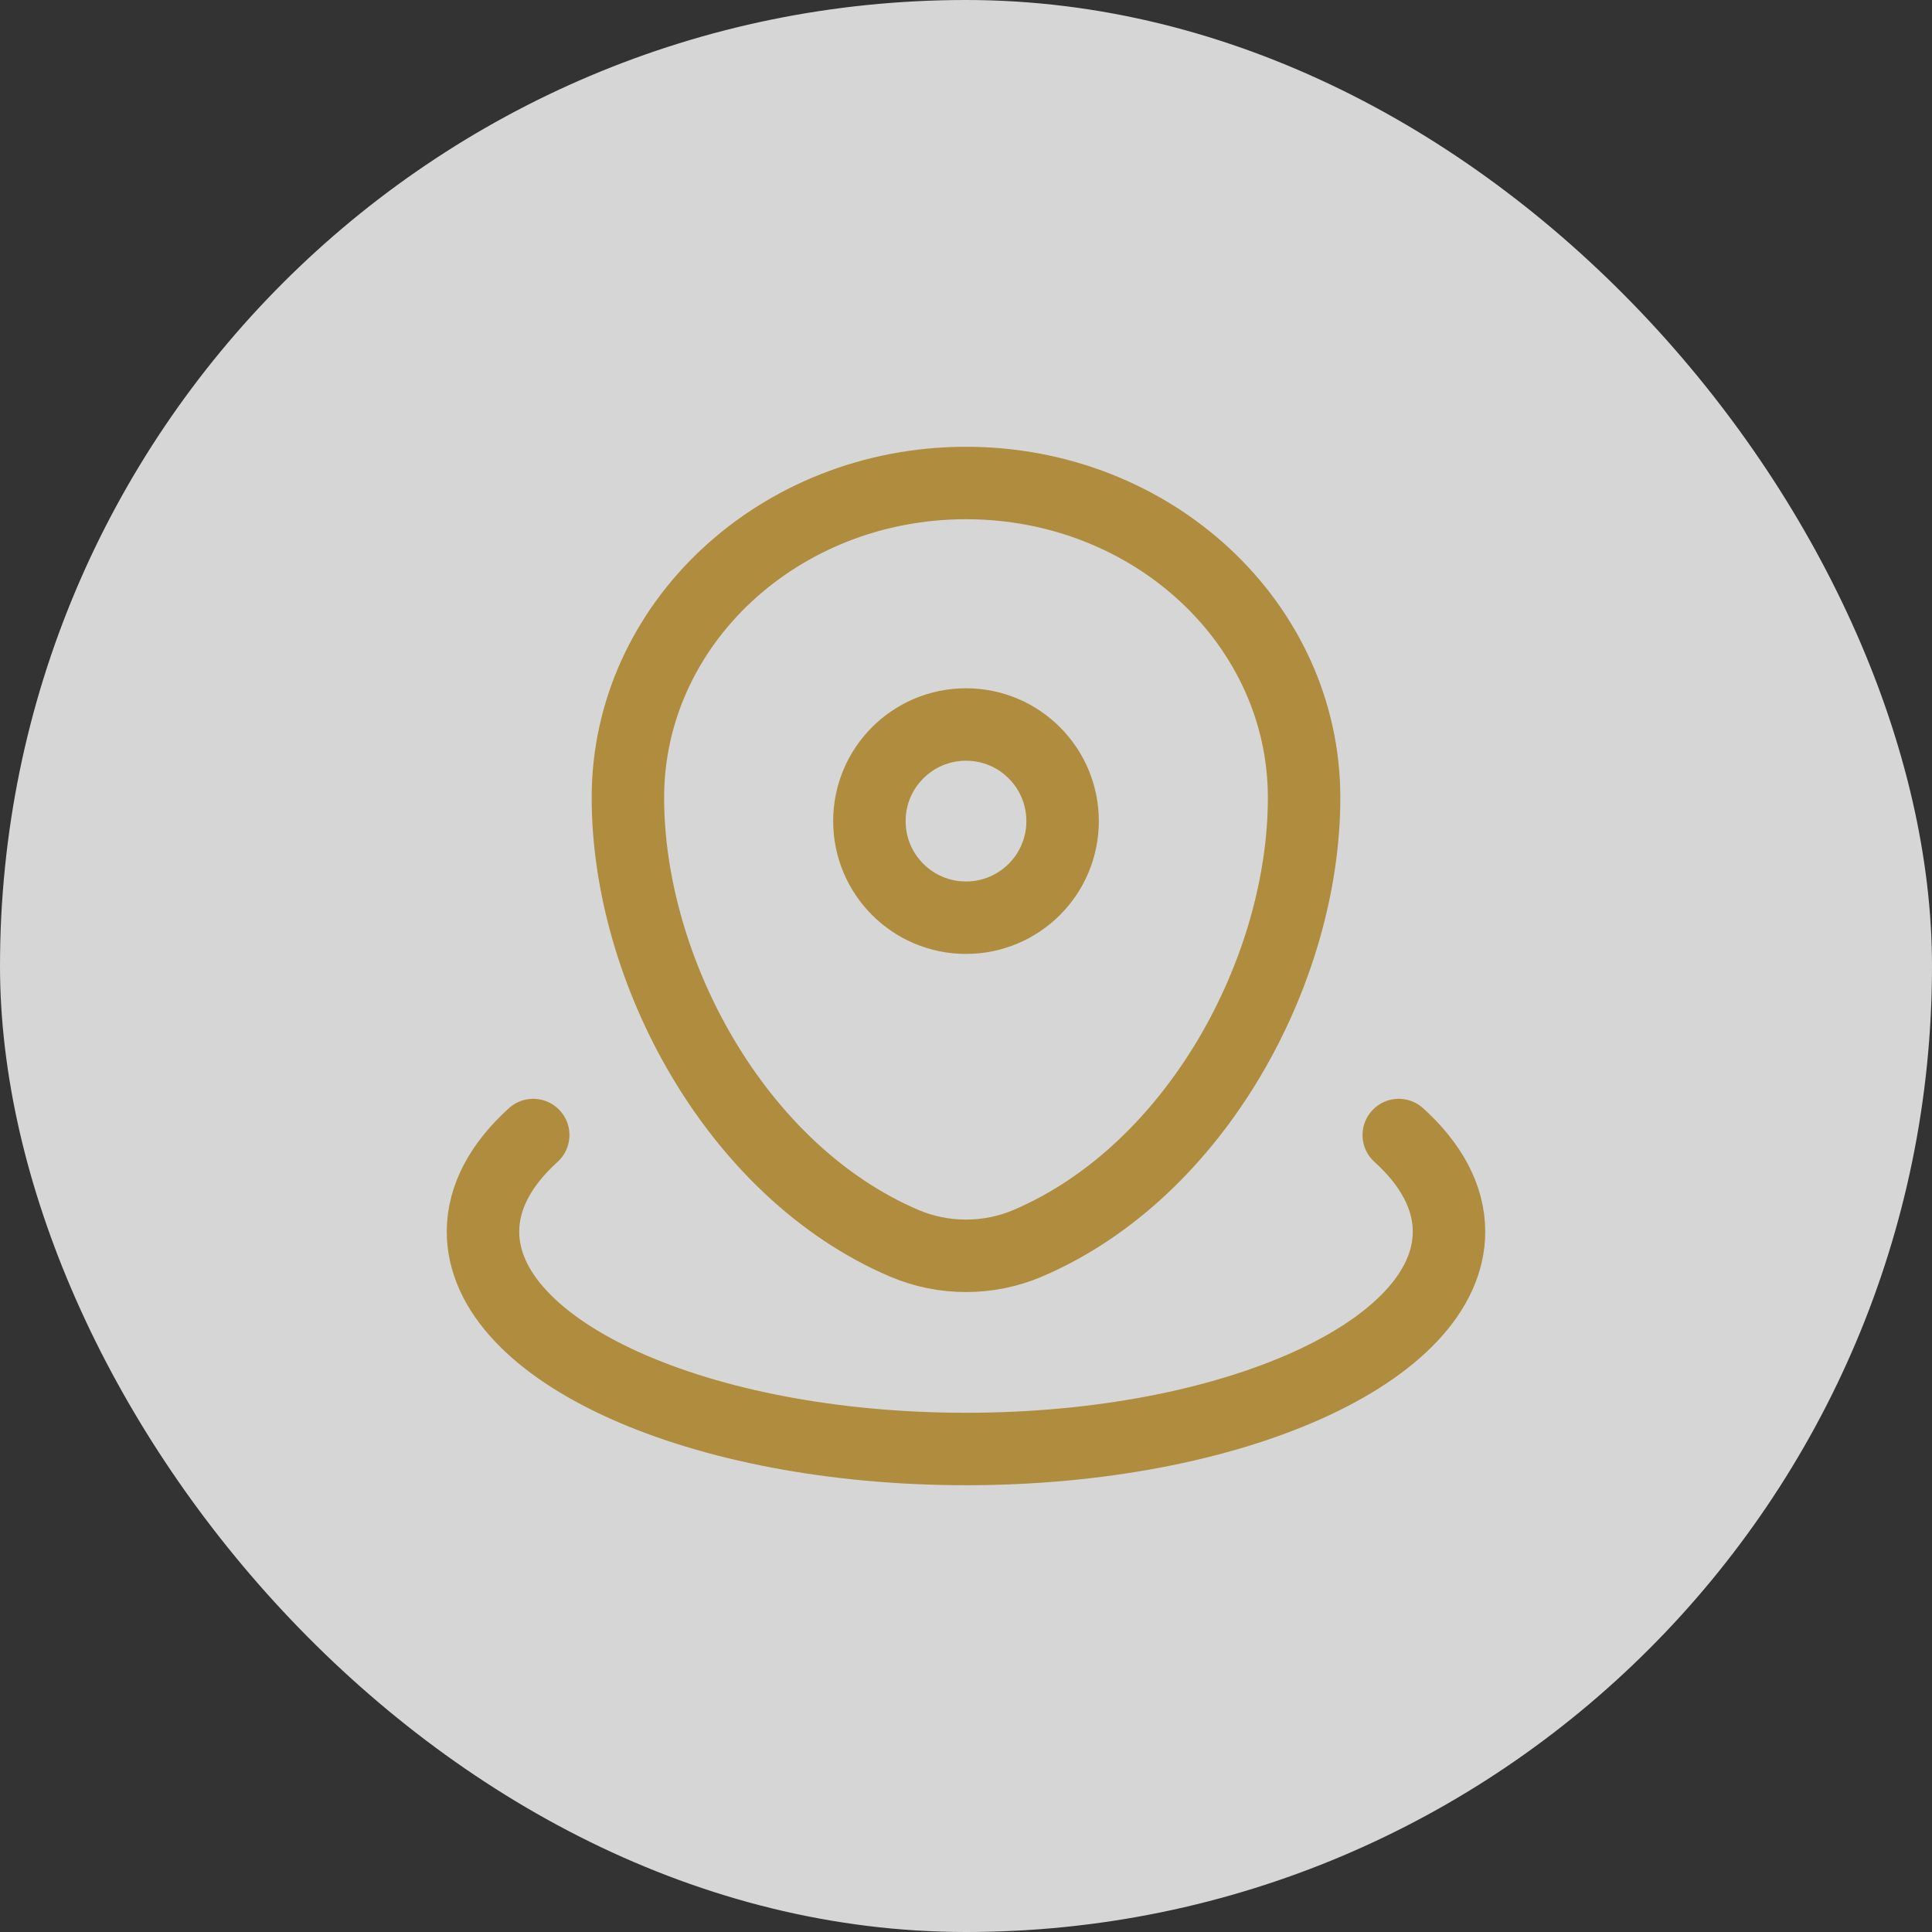 <svg width="40" height="40" viewBox="0 0 40 40" fill="none" xmlns="http://www.w3.org/2000/svg">
<rect x="0" y="0" width="40" height="40" fill="#333333" stroke="none"/>
<rect width="40" height="40" rx="20" fill="white" fill-opacity="0.8"/>
<path d="M13 16.515C13 12.917 16.134 10 20 10C23.866 10 27 12.917 27 16.515C27 20.084 24.766 24.25 21.28 25.74C20.468 26.087 19.532 26.087 18.72 25.74C15.234 24.25 13 20.084 13 16.515Z" stroke="#AF8C3E" stroke-width="1.5"/>
<path d="M22 17C22 18.105 21.105 19 20 19C18.895 19 18 18.105 18 17C18 15.895 18.895 15 20 15C21.105 15 22 15.895 22 17Z" stroke="#AF8C3E" stroke-width="1.5"/>
<path d="M28.96 23.5C29.626 24.102 30 24.782 30 25.5C30 27.985 25.523 30 20 30C14.477 30 10 27.985 10 25.5C10 24.782 10.374 24.102 11.04 23.5" stroke="#AF8C3E" stroke-width="1.5" stroke-linecap="round"/>
</svg>
